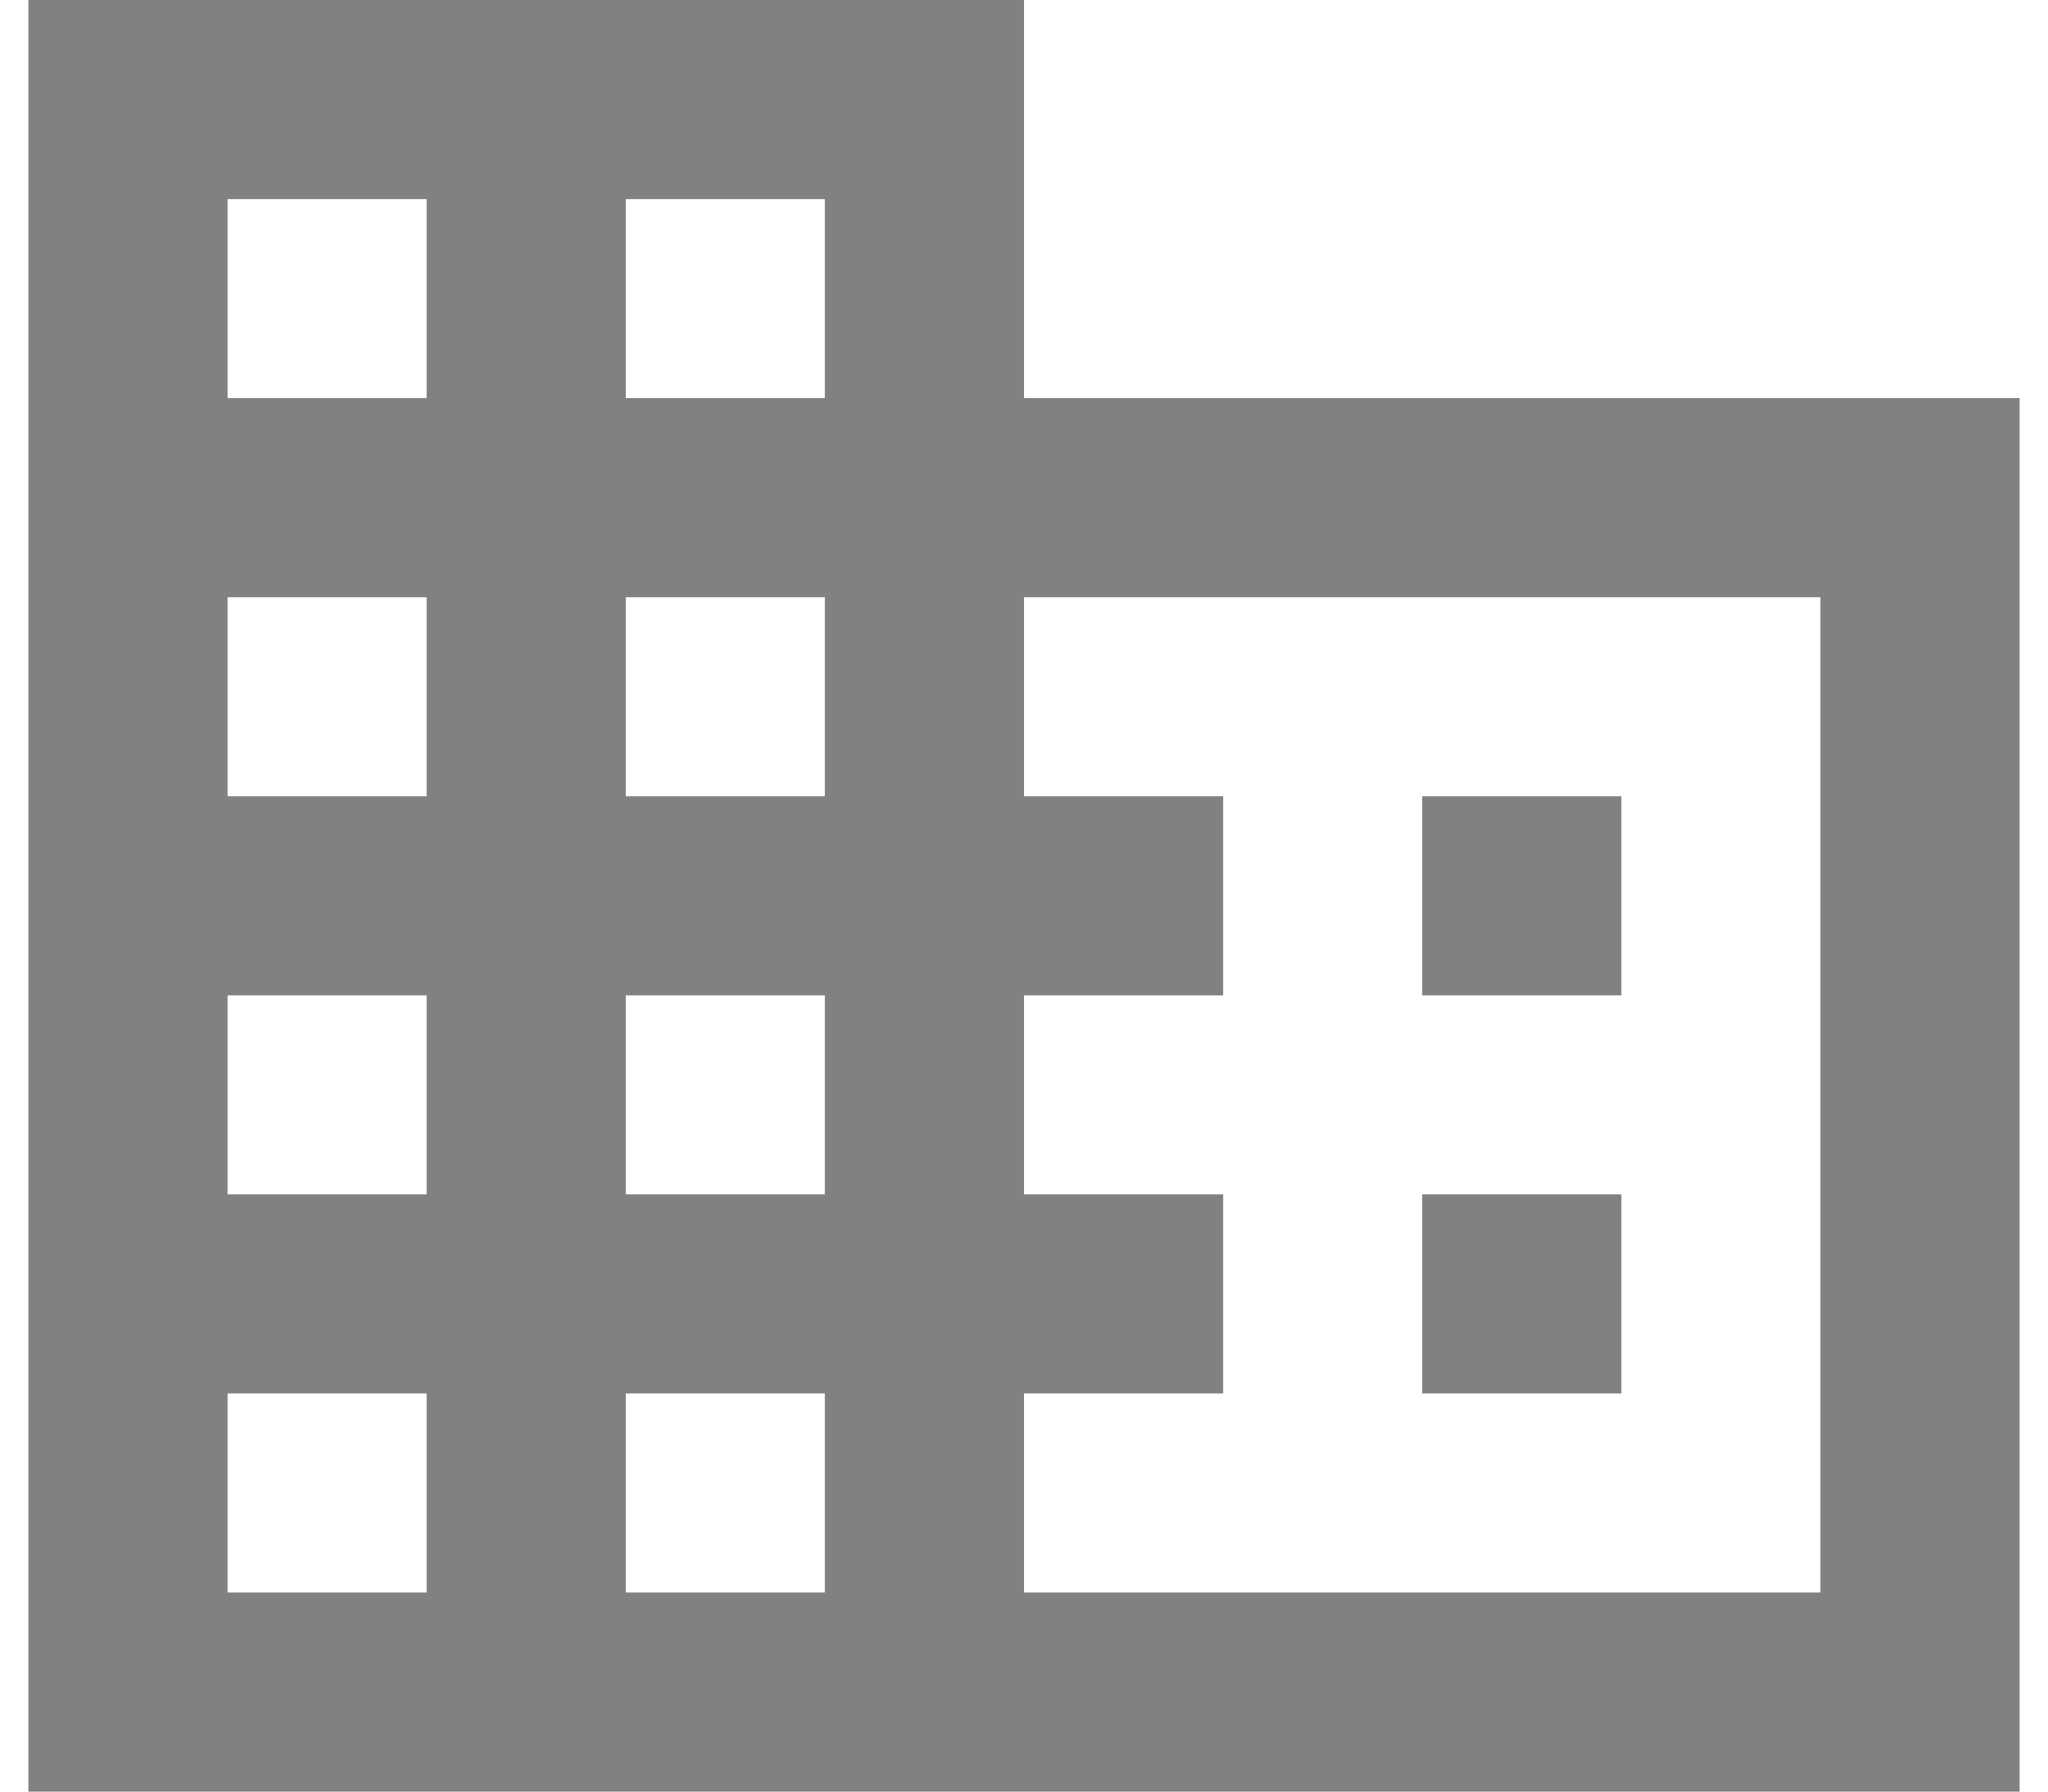 <svg width="16" height="14" viewBox="0 0 16 14" fill="none" xmlns="http://www.w3.org/2000/svg">
<path d="M12.667 9.333H11.111V10.889H12.667M12.667 6.222H11.111V7.778H12.667M14.222 12.444H8V10.889H9.556V9.333H8V7.778H9.556V6.222H8V4.667H14.222M6.444 3.111H4.889V1.556H6.444M6.444 6.222H4.889V4.667H6.444M6.444 9.333H4.889V7.778H6.444M6.444 12.444H4.889V10.889H6.444M3.333 3.111H1.778V1.556H3.333M3.333 6.222H1.778V4.667H3.333M3.333 9.333H1.778V7.778H3.333M3.333 12.444H1.778V10.889H3.333M8 3.111V0H0.222V14H15.778V3.111H8Z" fill="#808183"/>
</svg>
